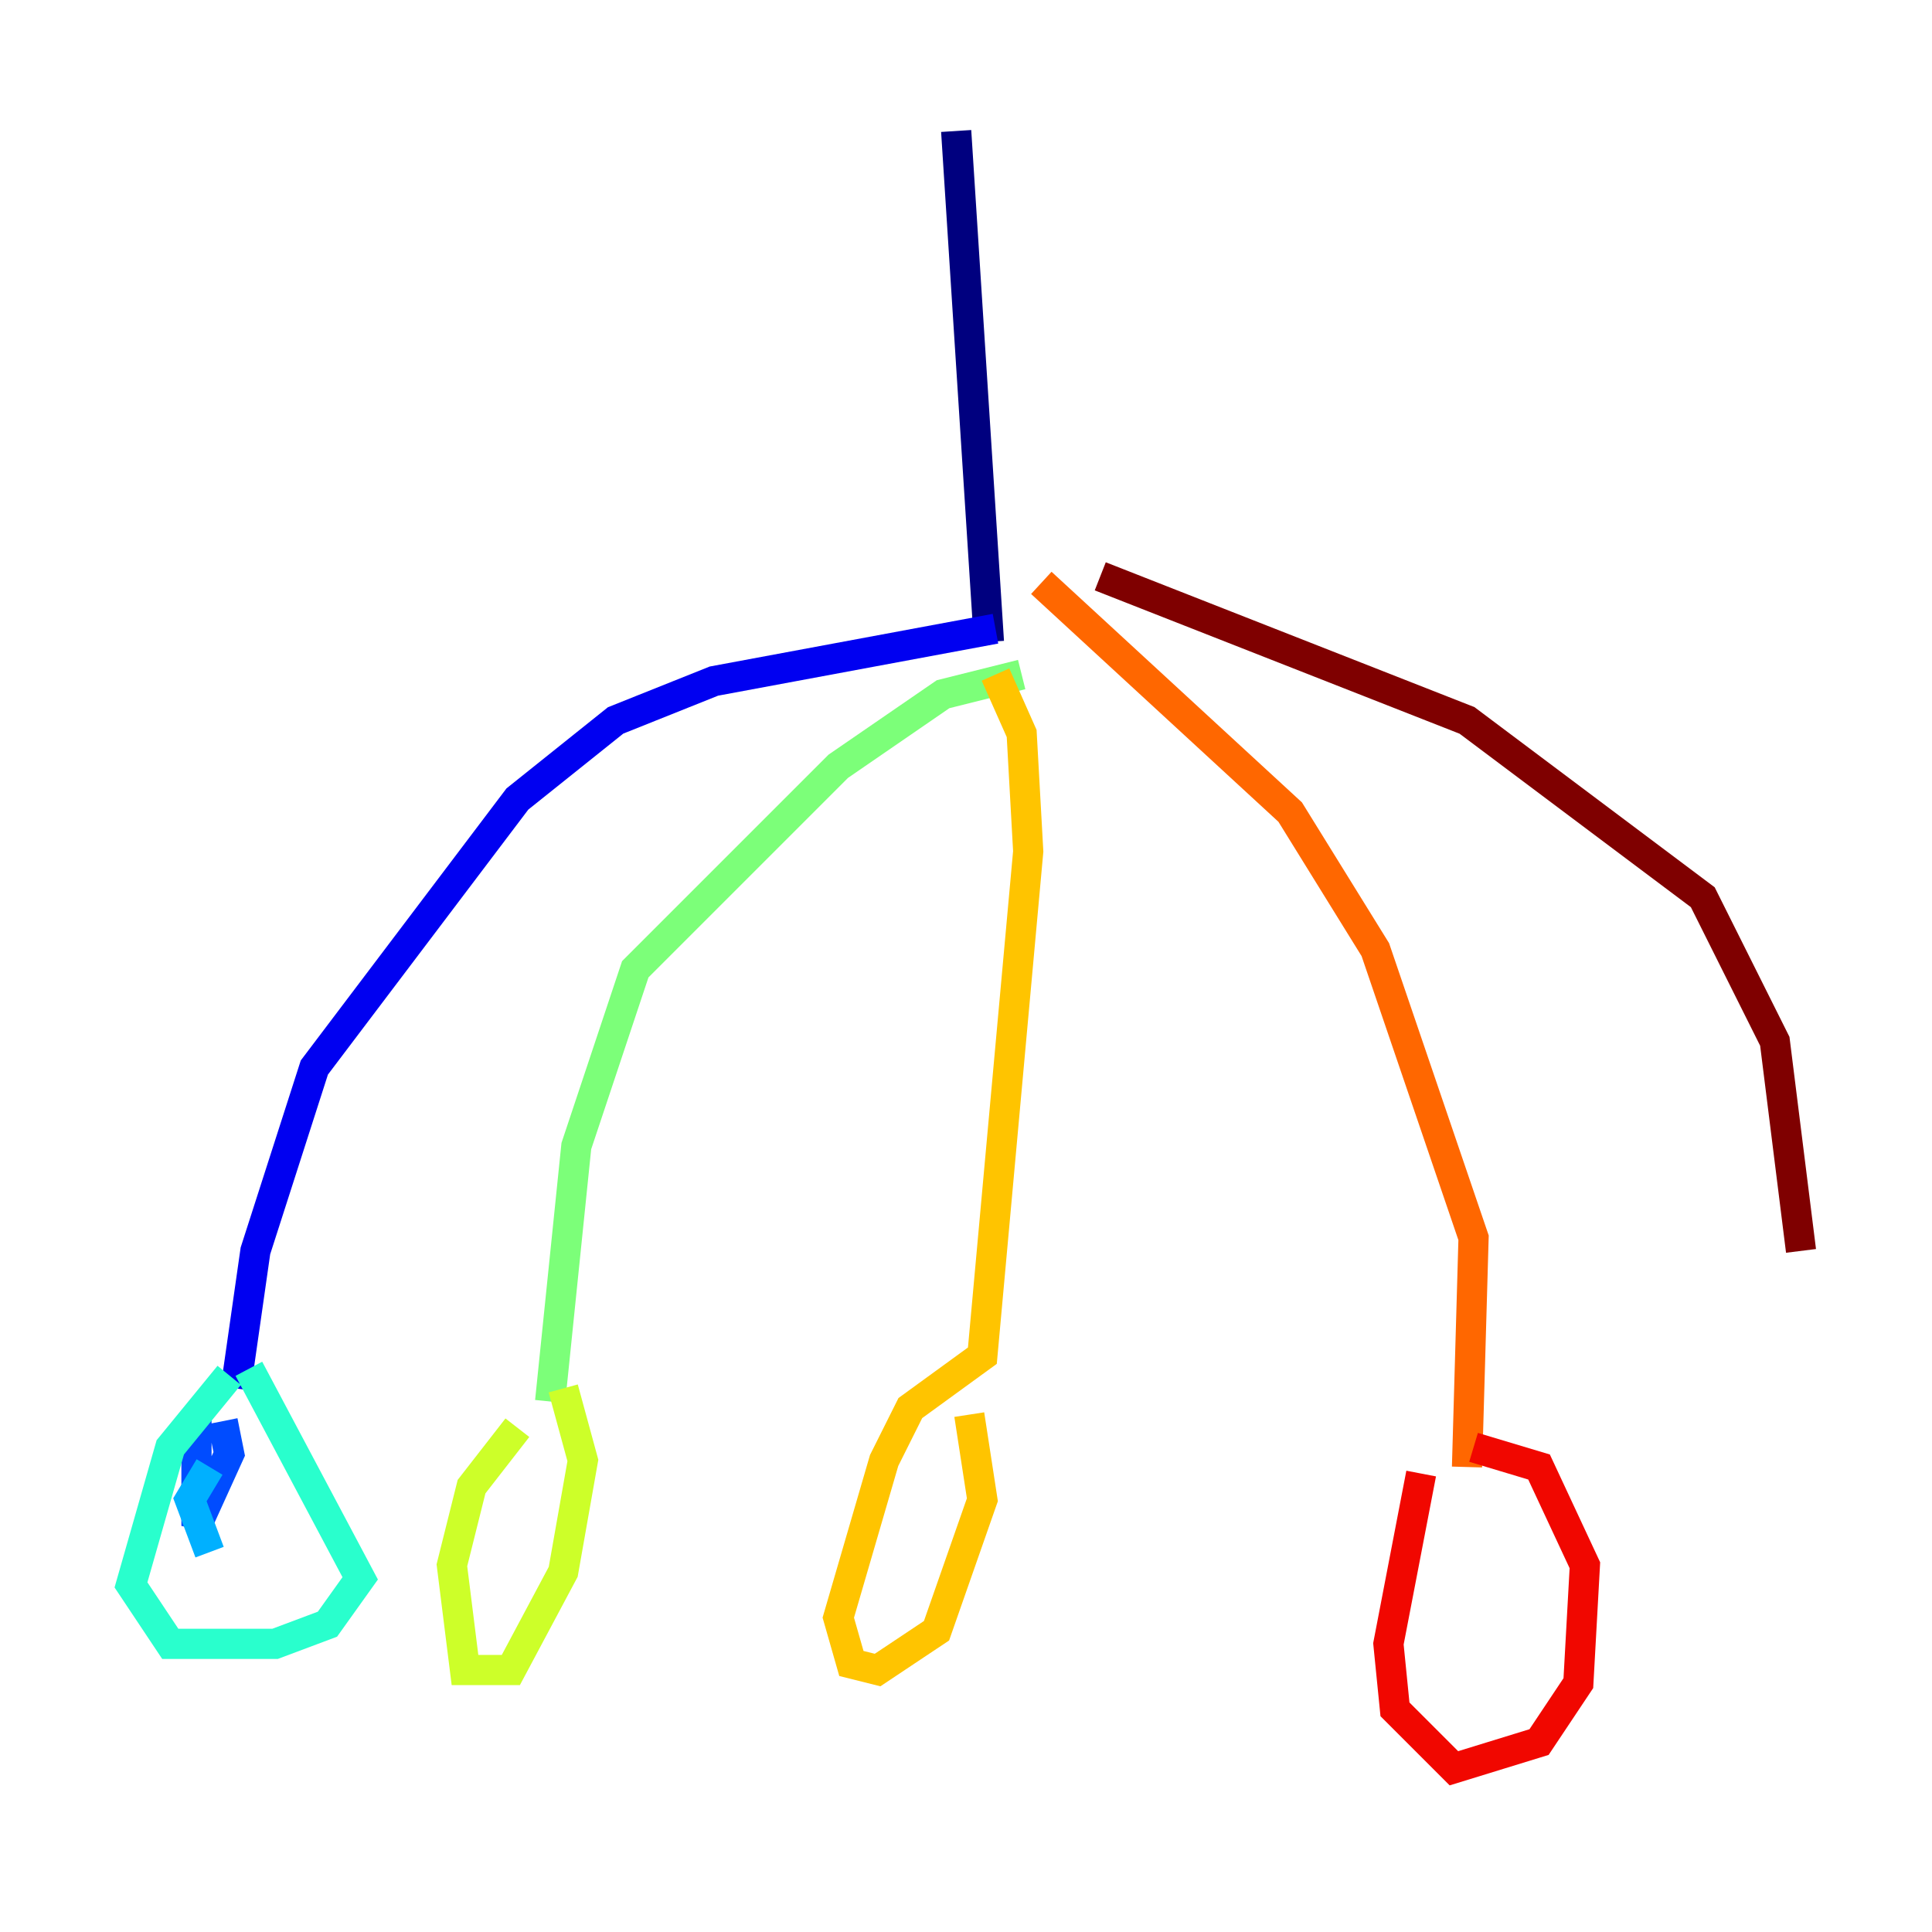 <?xml version="1.0" encoding="utf-8" ?>
<svg baseProfile="tiny" height="128" version="1.2" viewBox="0,0,128,128" width="128" xmlns="http://www.w3.org/2000/svg" xmlns:ev="http://www.w3.org/2001/xml-events" xmlns:xlink="http://www.w3.org/1999/xlink"><defs /><polyline fill="none" points="63.349,8.678 65.519,42.522" stroke="#00007f" stroke-width="2" /><polyline fill="none" points="65.953,41.654 47.295,45.125 40.786,47.729 34.278,52.936 20.827,70.725 16.922,82.875 15.62,91.986" stroke="#0000f1" stroke-width="2" /><polyline fill="none" points="13.017,93.722 13.017,101.098 15.186,96.325 14.752,94.156" stroke="#004cff" stroke-width="2" /><polyline fill="none" points="13.885,97.193 12.583,99.363 13.885,102.834" stroke="#00b0ff" stroke-width="2" /><polyline fill="none" points="15.186,91.119 11.281,95.891 8.678,105.003 11.281,108.909 18.224,108.909 21.695,107.607 23.864,104.57 16.488,90.685" stroke="#29ffcd" stroke-width="2" /><polyline fill="none" points="67.688,44.691 62.481,45.993 55.539,50.766 42.088,64.217 38.183,75.932 36.447,92.854" stroke="#7cff79" stroke-width="2" /><polyline fill="none" points="34.278,94.59 31.241,98.495 29.939,103.702 30.807,110.644 33.844,110.644 37.315,104.136 38.617,96.759 37.315,91.986" stroke="#cdff29" stroke-width="2" /><polyline fill="none" points="65.953,44.691 67.688,48.597 68.122,56.407 65.085,89.817 60.312,93.288 58.576,96.759 55.539,107.173 56.407,110.21 58.142,110.644 62.047,108.041 65.085,99.363 64.217,93.722" stroke="#ffc400" stroke-width="2" /><polyline fill="none" points="68.99,38.617 85.478,53.803 91.119,62.915 97.627,82.007 97.193,97.193" stroke="#ff6700" stroke-width="2" /><polyline fill="none" points="94.156,97.627 91.986,108.909 92.42,113.248 96.325,117.153 101.966,115.417 104.57,111.512 105.003,103.702 101.966,97.193 97.627,95.891" stroke="#f10700" stroke-width="2" /><polyline fill="none" points="72.895,38.183 97.193,47.729 112.814,59.444 117.586,68.99 119.322,82.875" stroke="#7f0000" stroke-width="2" /></svg>